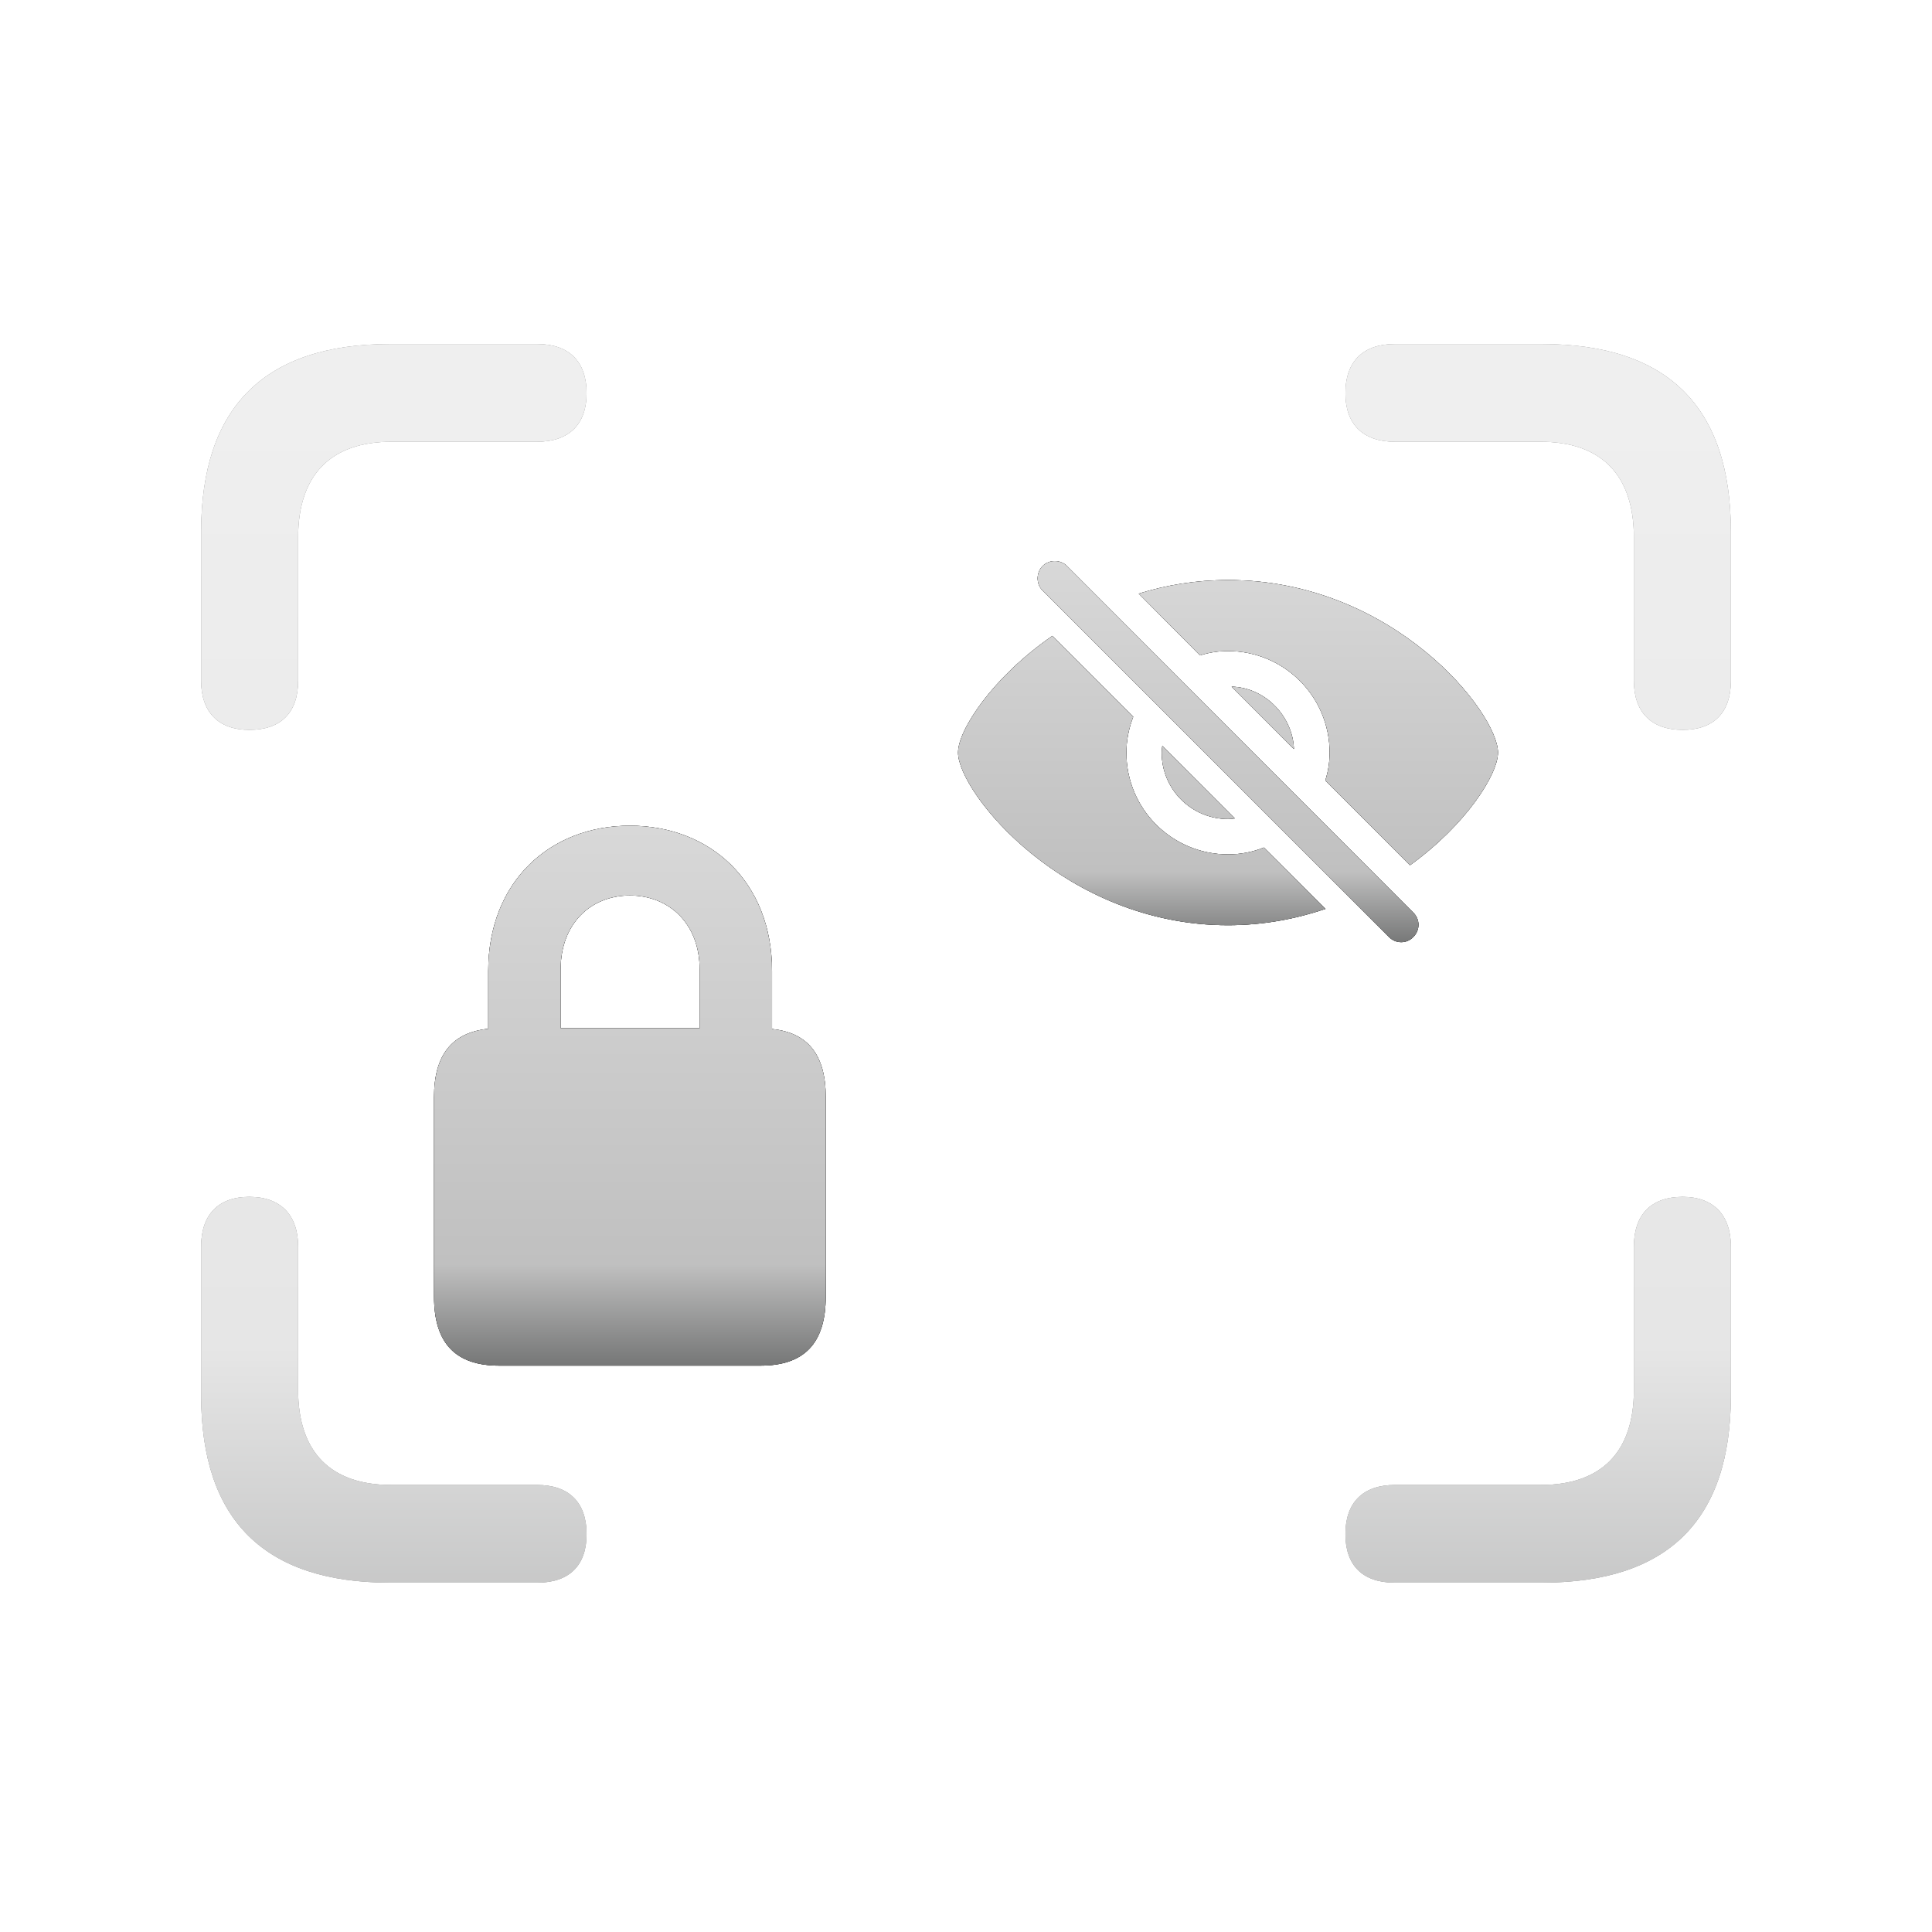 <svg xmlns="http://www.w3.org/2000/svg" xmlns:xlink="http://www.w3.org/1999/xlink" width="365" height="365" viewBox="0 0 365 365"><defs><linearGradient id="c" x1="50%" x2="50%" y1="0%" y2="100%"><stop offset="0%" stop-color="#D8D8D8"/><stop offset="81.272%" stop-color="silver"/><stop offset="100%" stop-color="#767777"/></linearGradient><linearGradient id="f" x1="50%" x2="50%" y1="0%" y2="100%"><stop offset="0%" stop-color="#D8D8D8"/><stop offset="81.272%" stop-color="silver"/><stop offset="100%" stop-color="#767777"/></linearGradient><linearGradient id="i" x1="50%" x2="50%" y1="0%" y2="100%"><stop offset="0%" stop-color="#D8D8D8"/><stop offset="81.272%" stop-color="silver"/><stop offset="100%" stop-color="#767777"/></linearGradient><filter id="b" width="103.1%" height="103.8%" x="-1.6%" y="-1.9%" filterUnits="objectBoundingBox"><feOffset in="SourceAlpha" result="shadowOffsetOuter1"/><feGaussianBlur in="shadowOffsetOuter1" result="shadowBlurOuter1" stdDeviation="1.5"/><feColorMatrix in="shadowBlurOuter1" values="0 0 0 0 0.553 0 0 0 0 0.553 0 0 0 0 0.553 0 0 0 0.5 0"/></filter><filter id="e" width="132.4%" height="123.5%" x="-16.2%" y="-11.8%" filterUnits="objectBoundingBox"><feOffset in="SourceAlpha" result="shadowOffsetOuter1"/><feGaussianBlur in="shadowOffsetOuter1" result="shadowBlurOuter1" stdDeviation="4"/><feColorMatrix in="shadowBlurOuter1" values="0 0 0 0 0.553 0 0 0 0 0.553 0 0 0 0 0.553 0 0 0 0.5 0"/></filter><filter id="h" width="123.5%" height="133.3%" x="-11.8%" y="-16.7%" filterUnits="objectBoundingBox"><feOffset in="SourceAlpha" result="shadowOffsetOuter1"/><feGaussianBlur in="shadowOffsetOuter1" result="shadowBlurOuter1" stdDeviation="4"/><feColorMatrix in="shadowBlurOuter1" values="0 0 0 0 0.553 0 0 0 0 0.553 0 0 0 0 0.553 0 0 0 0.5 0"/></filter><path id="a" d="M47.102,137.885 C53.133,137.885 56.318,134.562 56.318,128.603 L56.318,101.557 C56.318,89.639 62.576,83.45 73.954,83.45 L101.489,83.45 C107.519,83.45 110.818,80.127 110.818,74.283 C110.818,68.323 107.519,65 101.489,65 L73.727,65 C49.947,65 38,76.918 38,100.526 L38,128.603 C38,134.562 41.3,137.885 47.102,137.885 Z M317.898,137.885 C323.814,137.885 327,134.562 327,128.603 L327,100.526 C327,76.918 315.167,65 291.273,65 L263.511,65 C257.481,65 254.182,68.323 254.182,74.283 C254.182,80.127 257.481,83.45 263.511,83.45 L291.046,83.45 C302.424,83.45 308.682,89.639 308.682,101.557 L308.682,128.603 C308.682,134.562 311.981,137.885 317.898,137.885 Z M47.102,226.115 C41.186,226.115 38,229.553 38,235.512 L38,263.589 C38,287.196 49.947,299 73.727,299 L101.489,299 C107.519,299 110.818,295.791 110.818,289.832 C110.818,283.873 107.519,280.55 101.489,280.55 L73.954,280.55 C62.576,280.55 56.318,274.476 56.318,262.557 L56.318,235.512 C56.318,229.553 53.019,226.115 47.102,226.115 Z M317.898,226.115 C311.867,226.115 308.682,229.553 308.682,235.512 L308.682,262.557 C308.682,274.476 302.424,280.55 291.046,280.55 L263.511,280.55 C257.481,280.55 254.182,283.873 254.182,289.832 C254.182,295.791 257.481,299 263.511,299 L291.273,299 C315.167,299 327,287.196 327,263.589 L327,235.512 C327,229.553 323.7,226.115 317.898,226.115 Z"/><path id="d" d="M94.35,258 L143.65,258 C151.883,258 156,253.852 156,244.921 L156,207.293 C156,199.289 152.619,195.092 145.856,194.409 L145.856,183.477 C145.856,166.59 134.192,156 119,156 C103.857,156 92.242,166.59 92.242,183.477 L92.242,194.36 C85.43,195.092 82,199.24 82,207.293 L82,244.921 C82,253.852 86.117,258 94.35,258 Z M105.915,183.135 C105.915,174.545 111.551,169.177 119,169.177 C126.449,169.177 132.183,174.545 132.183,183.135 L132.183,194.262 L105.915,194.262 L105.915,183.135 Z"/><path id="g" d="M262.407,177.025 C263.706,178.325 265.746,178.325 267.008,177.025 C268.307,175.724 268.307,173.681 267.008,172.417 L201.593,106.947 C200.331,105.684 198.216,105.684 196.955,106.947 C195.73,108.211 195.73,110.329 196.955,111.555 L262.407,177.025 Z M232.019,109.586 C225.933,109.586 220.294,110.552 215.136,112.149 L226.713,123.817 C228.419,123.259 230.163,122.999 232.019,122.999 C242.593,122.999 251.202,131.582 251.202,142.209 C251.202,144.03 250.905,145.813 250.385,147.448 L266.377,163.463 C276.989,155.808 283,146.296 283,142.172 C283,134.666 263.26,109.586 232.019,109.586 Z M231.981,174.795 C238.66,174.795 244.82,173.606 250.422,171.711 L238.772,160.118 C236.694,160.973 234.393,161.419 232.019,161.419 C221.407,161.419 212.798,152.836 212.798,142.209 C212.798,139.794 213.281,137.527 214.097,135.409 L198.81,120.138 C187.53,127.941 181,137.899 181,142.172 C181,149.715 201.185,174.795 231.981,174.795 Z M244.449,141.503 C244.226,135.335 239.068,129.91 232.686,129.724 L244.449,141.503 Z M232.019,154.731 C232.427,154.731 232.835,154.694 233.28,154.619 L219.589,140.909 C219.514,141.354 219.477,141.763 219.477,142.209 C219.477,149.12 225.08,154.731 232.019,154.731 Z"/></defs><g fill="none" fill-rule="evenodd"><rect width="365" height="365"/><g fill-rule="nonzero" opacity=".4"><use xlink:href="#a" fill="#000" filter="url(#b)"/><use xlink:href="#a" fill="#2E2E2E"/><use xlink:href="#a" fill="url(#c)"/></g><g fill-rule="nonzero"><use xlink:href="#d" fill="#000" filter="url(#e)"/><use xlink:href="#d" fill="#2E2E2E"/><use xlink:href="#d" fill="url(#f)"/></g><g fill-rule="nonzero"><use xlink:href="#g" fill="#000" filter="url(#h)"/><use xlink:href="#g" fill="#2E2E2E"/><use xlink:href="#g" fill="url(#i)"/></g></g></svg>